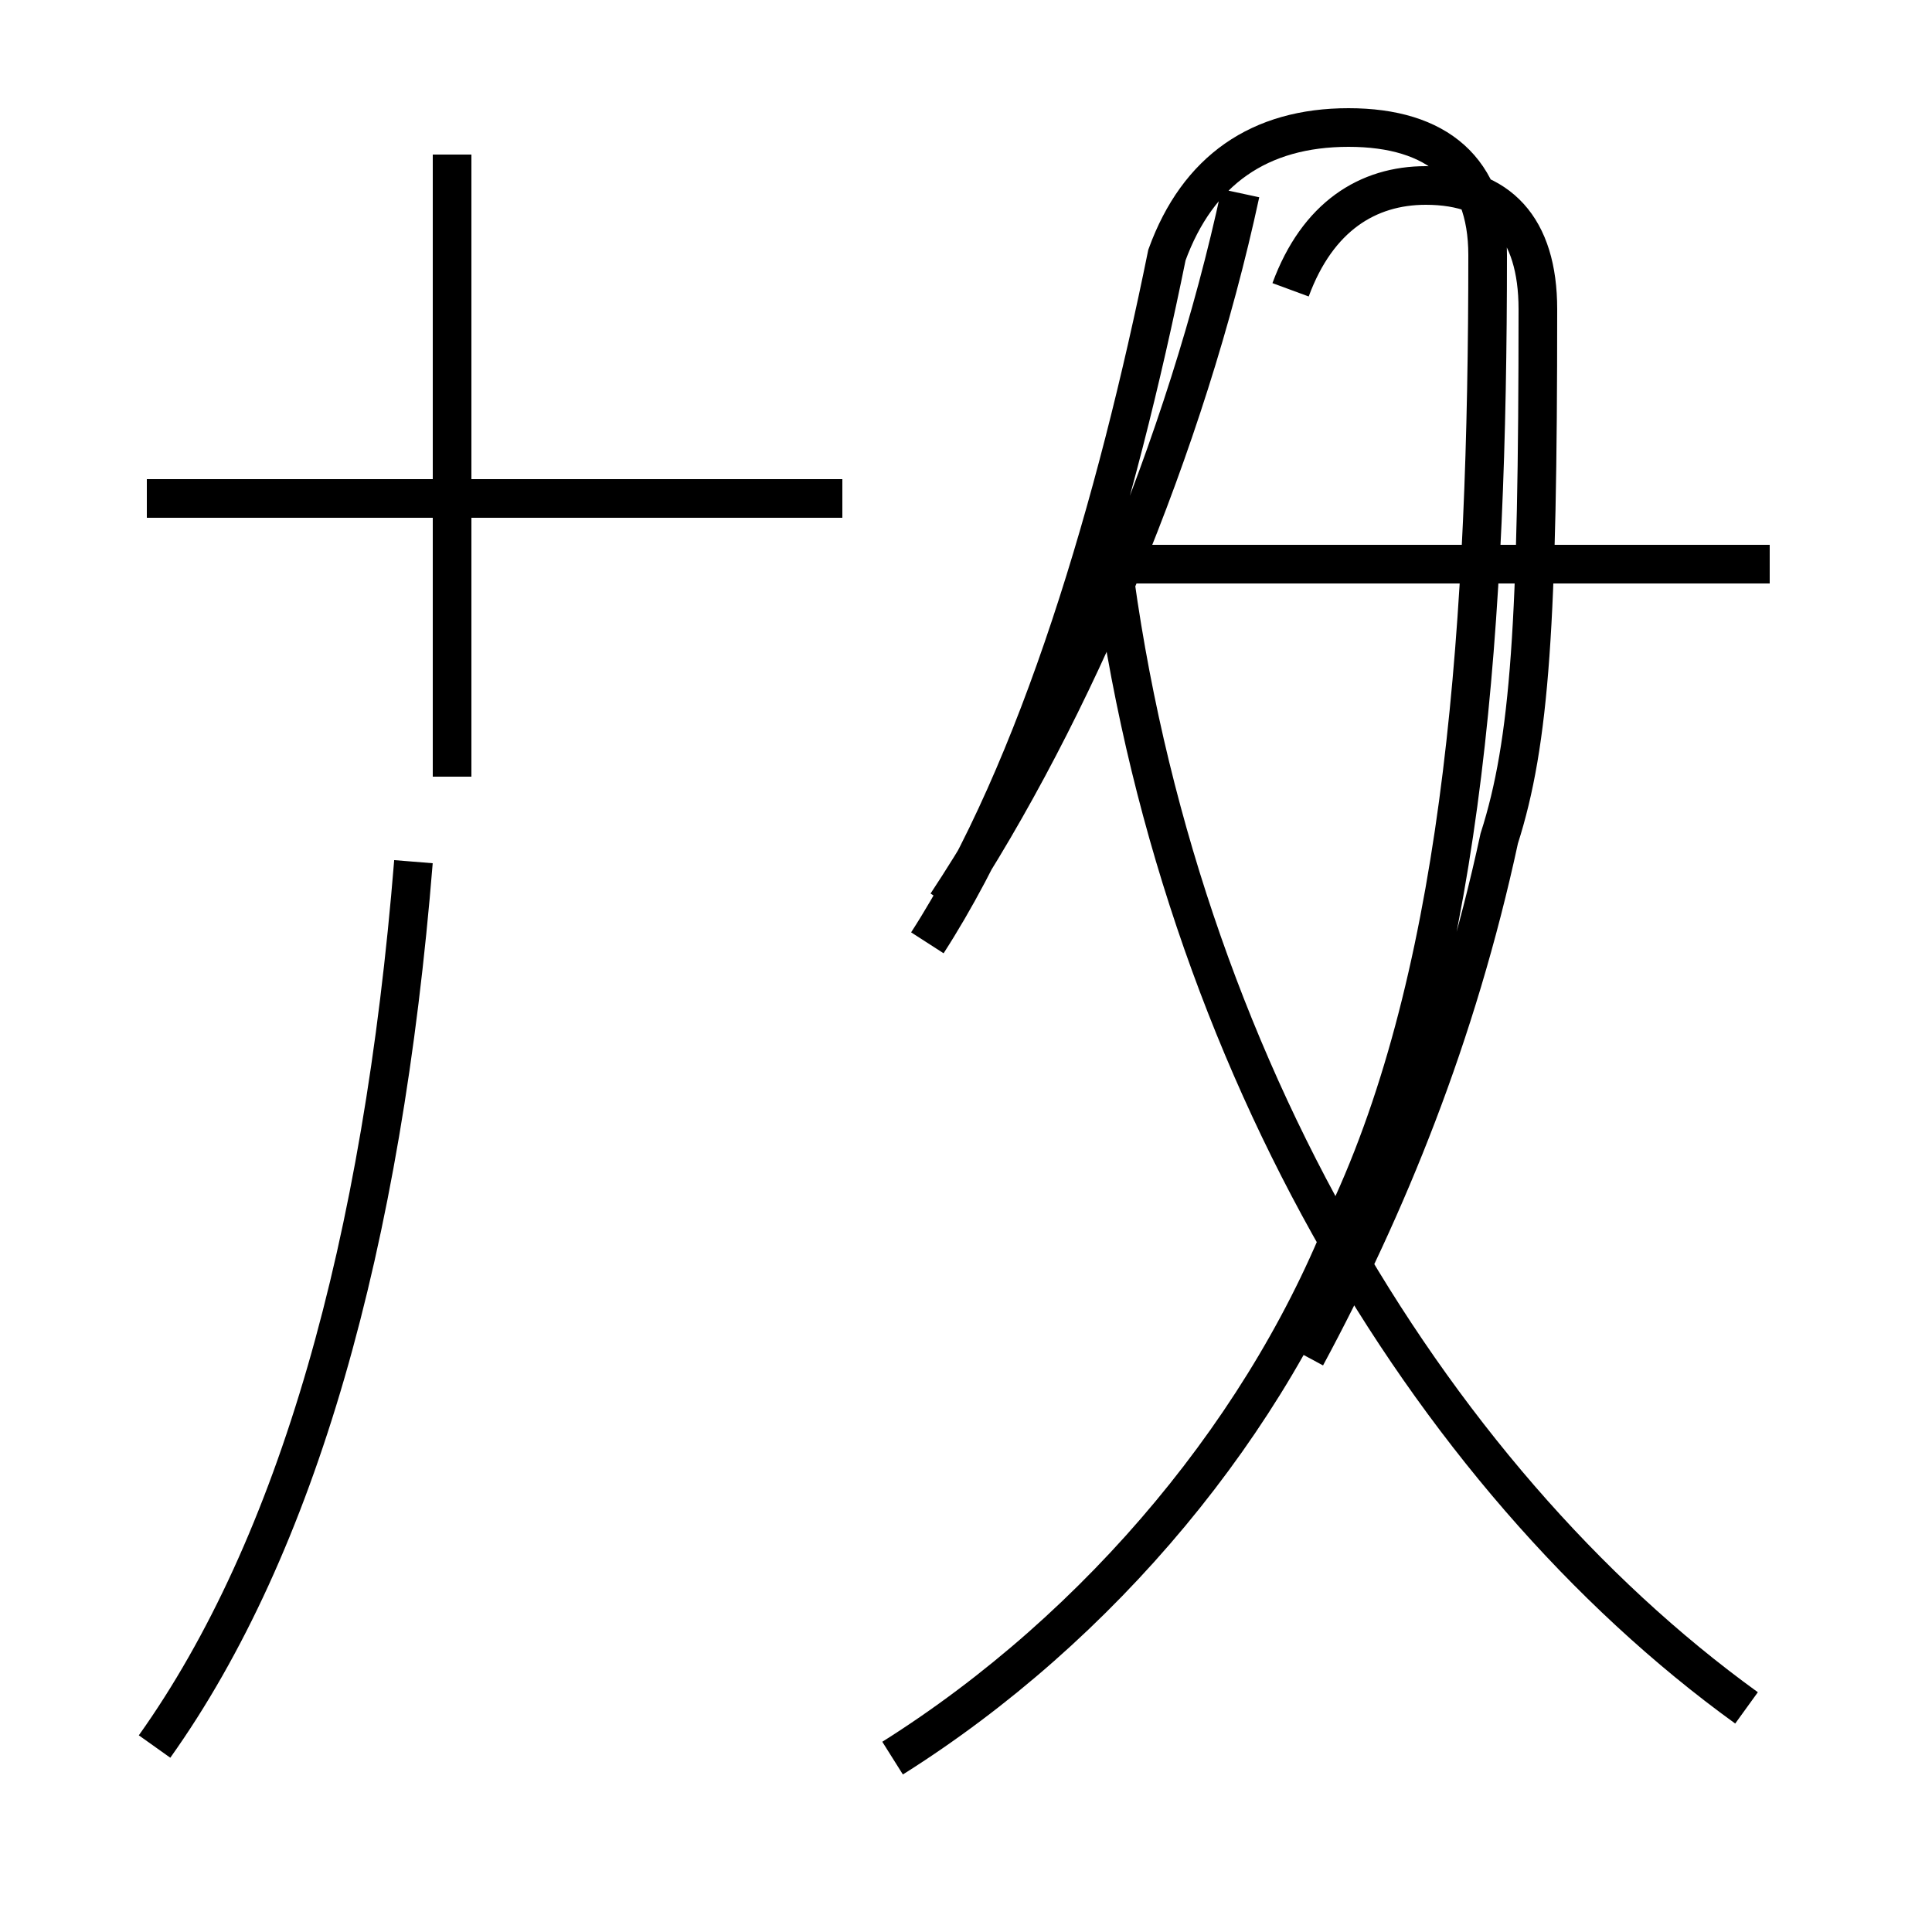 <?xml version='1.0' encoding='utf8'?>
<svg viewBox="0.0 -44.0 50.0 50.0" version="1.1" xmlns="http://www.w3.org/2000/svg">
<rect x="0.0" y="-44.0" width="50.0" height="50.0" fill="#808080" stroke="none"/>
<rect x="-1000" y="-1000" width="2000" height="2000" stroke="white" fill="white"/>
<g style="fill:none; stroke:#000000;  stroke-width:1">
<path d="M 4.0 -1.2 C 7.7 4.0 9.9 11.8 10.7 21.7 M 11.7 23.9 L 11.7 40.0 M 21.8 31.1 L 3.8 31.1 M 24.5 20.6 C 27.8 25.6 30.7 32.5 32.1 39.0 M 23.1 -1.5 C 28.5 1.9 32.9 7.2 35.0 12.8 C 37.9 19.2 38.5 28.0 38.5 37.4 C 38.5 39.6 37.2 40.7 34.9 40.7 C 32.6 40.7 31.0 39.6 30.2 37.4 C 28.9 31.0 26.9 24.1 24.0 19.6 M 45.8 29.4 L 28.8 29.4 M 45.2 -0.2 C 36.9 5.8 30.2 17.0 28.7 30.2 M 33.8 8.9 C 35.9 12.8 37.7 17.2 38.8 22.3 C 39.6 24.8 39.8 27.9 39.8 36.0 C 39.8 38.1 38.8 39.2 36.9 39.2 C 35.4 39.2 34.1 38.4 33.4 36.5 " transform="scale(1, -1)" />
</g>
</svg>